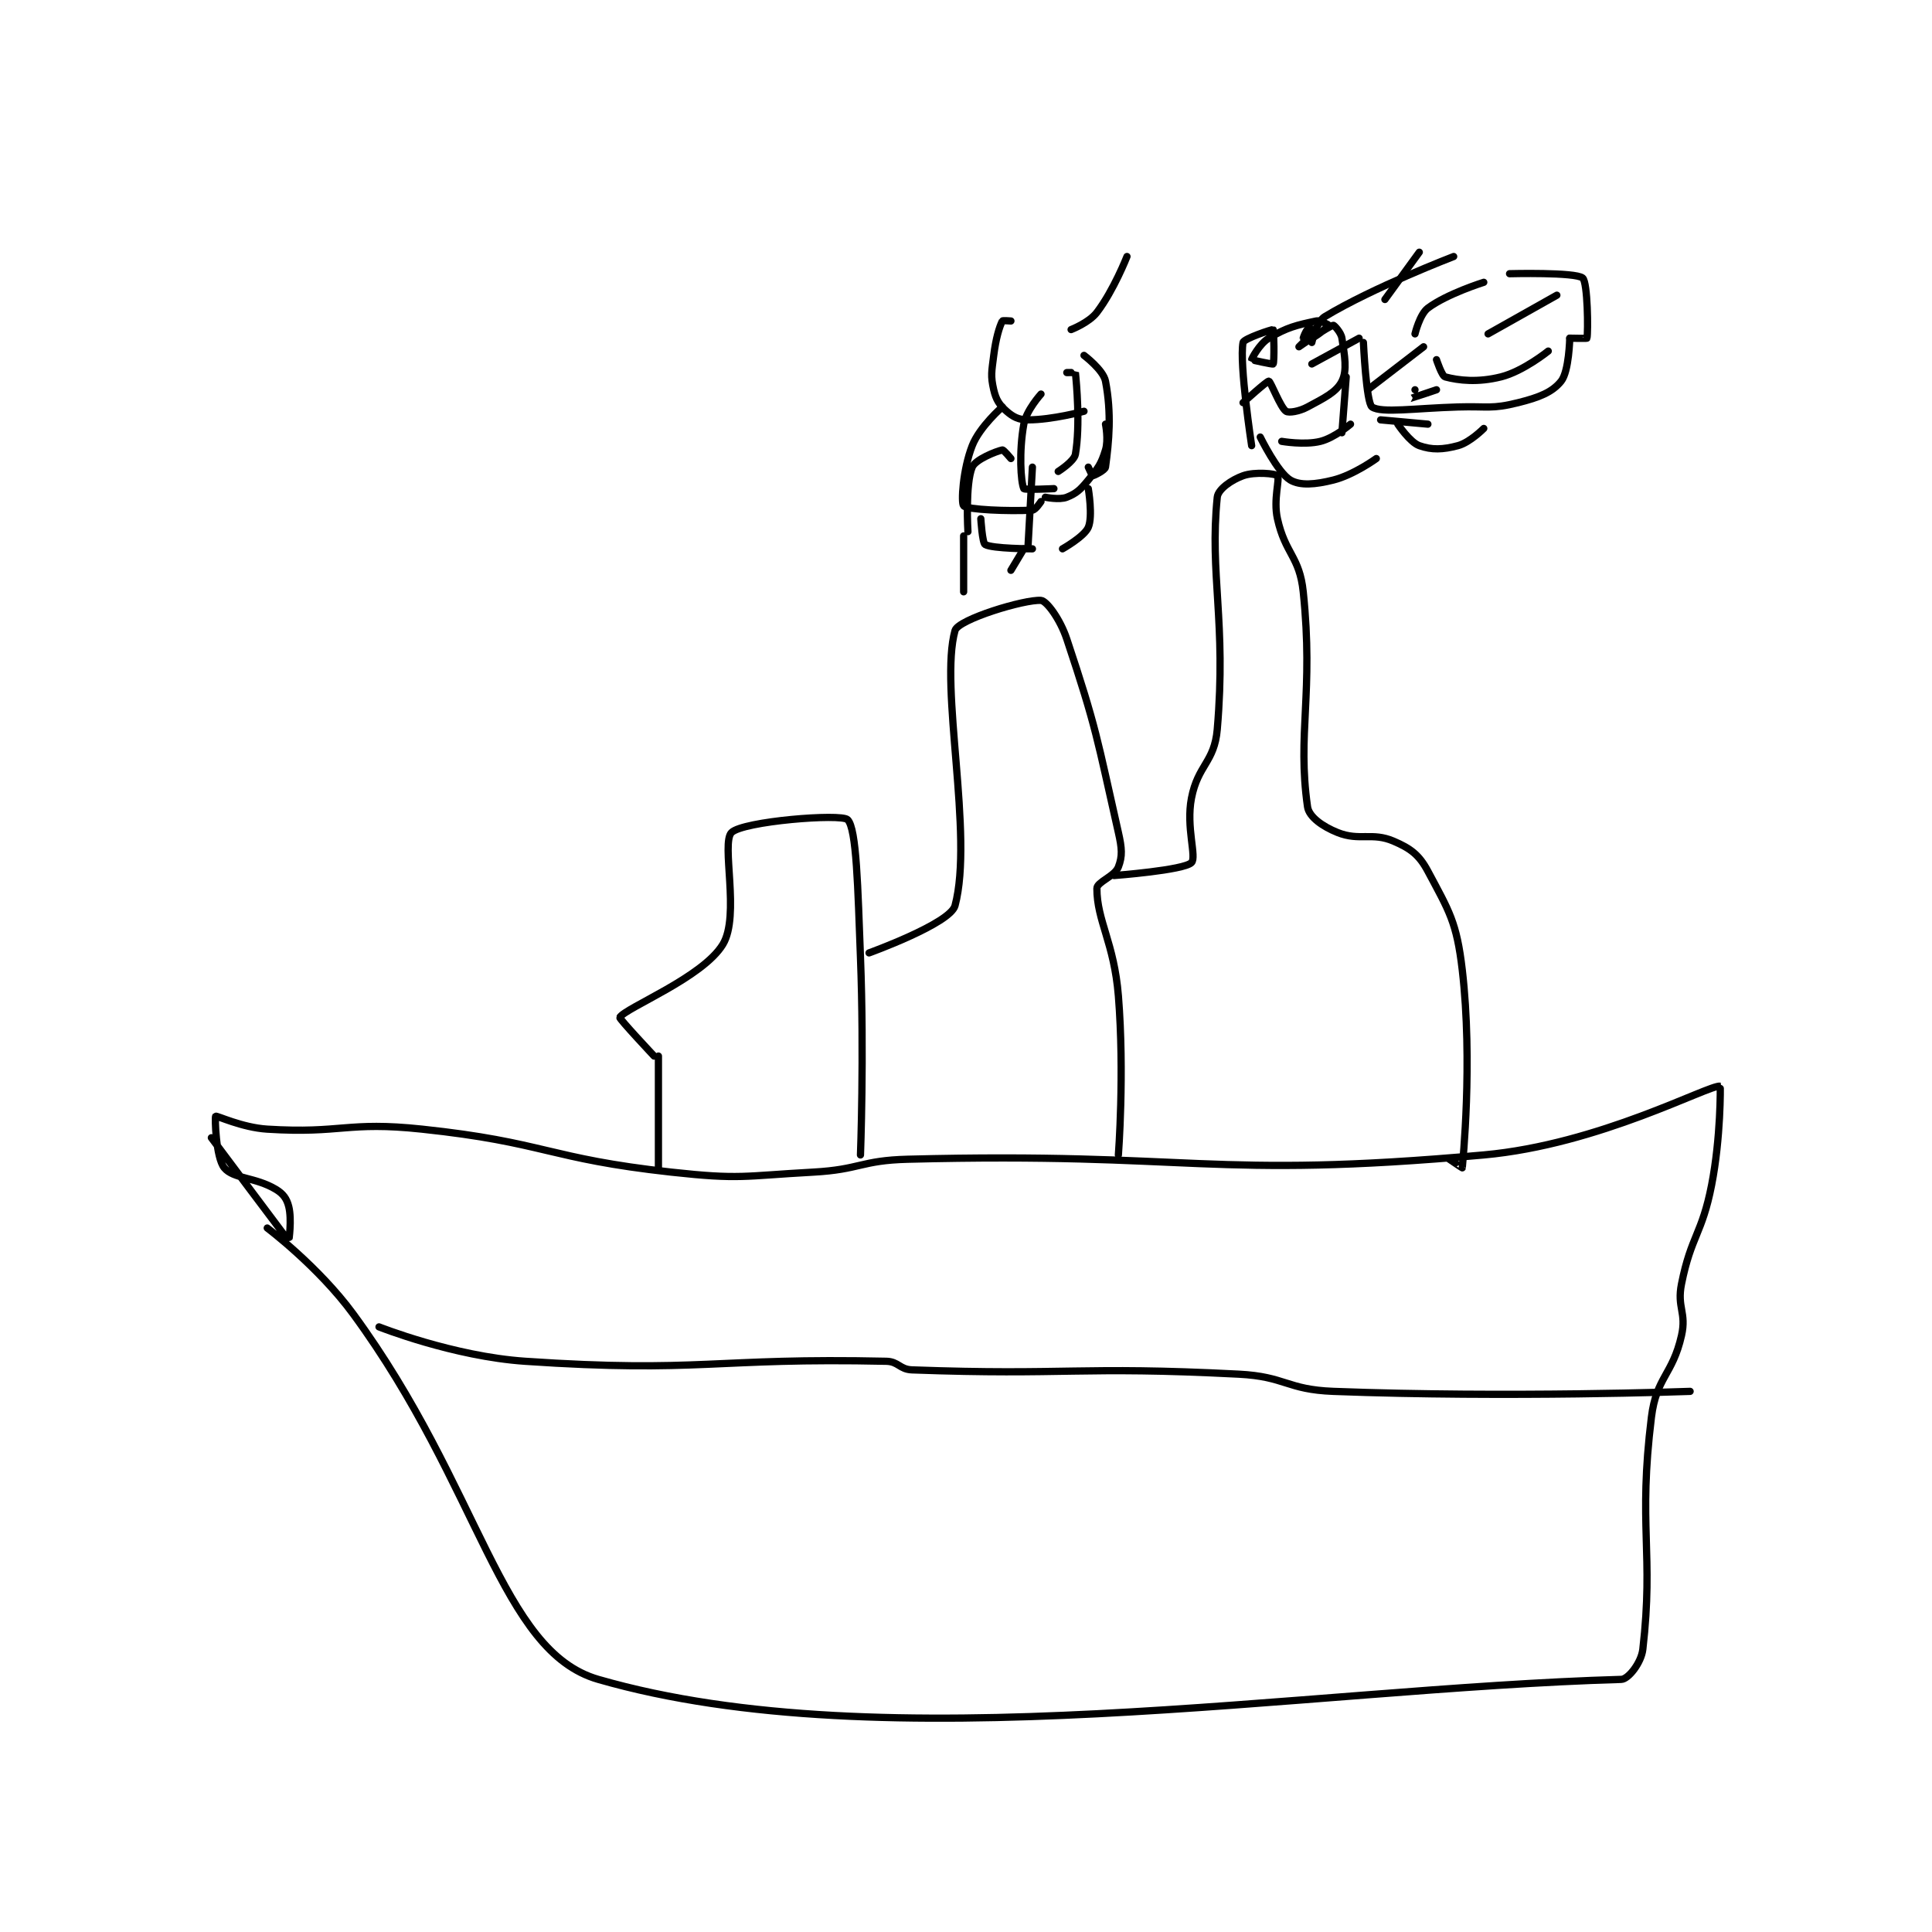 <?xml version="1.0" encoding="utf-8"?>
<!DOCTYPE svg PUBLIC "-//W3C//DTD SVG 1.1//EN" "http://www.w3.org/Graphics/SVG/1.1/DTD/svg11.dtd">
<svg viewBox="0 0 800 800" preserveAspectRatio="xMinYMin meet" xmlns="http://www.w3.org/2000/svg" version="1.1">
<g fill="none" stroke="black" stroke-linecap="round" stroke-linejoin="round" stroke-width="1.685">
<g transform="translate(87.52,104.435) scale(1.78) translate(-77,0)">
<path id="0" d="M90 227 C90 227 101.889 235.94 110 247 C139.666 287.453 144.2 325.43 167 332 C233.589 351.187 330.677 334.141 405 332 C406.624 331.953 409.639 328.145 410 325 C412.584 302.479 408.867 296.411 412 271 C413.147 261.695 416.923 261.197 419 252 C420.211 246.638 417.896 245.522 419 240 C421.246 228.772 423.753 228.482 426 217 C428.156 205.979 428.052 194.007 428 194 C425.351 193.65 399.946 207.576 373 210 C308.98 215.758 305.421 209.297 239 211 C228.059 211.28 227.948 213.403 217 214 C200.7 214.889 200.067 215.766 184 214 C155.226 210.838 154.778 207.061 126 204 C108.459 202.134 107.399 205.087 90 204 C84.11 203.632 78.232 200.791 78 201 C77.78 201.198 78.037 210.617 80 213 C82.14 215.599 87.222 215.133 92 218 C93.72 219.032 94.547 220.189 95 222 C95.762 225.049 95.02 230.018 95 230 C94.89 229.902 77 206 77 206 "/>
<path id="1" d="M181 213 L181 187 "/>
<path id="2" d="M180 187 C180 187 171.82 178.293 172 178 C173.404 175.719 191.315 168.748 196 161 C200.045 154.31 195.537 137.463 198 135 C200.639 132.361 223.496 130.546 225 132 C227.118 134.047 227.386 148.036 228 164 C228.88 186.866 228 210 228 210 "/>
<path id="3" d="M230 163 C230 163 248.884 156.186 250 152 C254.374 135.598 246.305 101.118 250 88 C250.729 85.41 266.229 80.71 270 81 C271.297 81.1 274.437 85.309 276 90 C282.965 110.894 283.034 113.065 288 135 C288.833 138.678 288.976 140.461 288 143 C287.155 145.197 283 146.489 283 148 C283 155.553 287.002 160.624 288 173 C289.454 191.025 288 210 288 210 "/>
<path id="4" d="M287 145 C287 145 303.221 143.78 305 142 C306.271 140.729 303.688 133.776 305 127 C306.5 119.247 310.341 118.683 311 111 C313.154 85.876 309.172 74.973 311 57 C311.19 55.133 314.301 52.964 317 52 C319.773 51.01 324.61 51.512 325 52 C325.61 52.762 324.001 57.503 325 62 C326.832 70.244 330.135 70.717 331 79 C333.46 102.545 329.565 111.954 332 129 C332.34 131.38 335.536 133.614 339 135 C344.086 137.034 347.024 134.868 352 137 C355.95 138.693 357.957 140.169 360 144 C364.945 153.271 366.706 155.841 368 167 C370.487 188.453 368.077 211.865 368 213 C367.997 213.044 365 211 365 211 "/>
<path id="5" d="M319 45 C319 45 316.084 25.948 317 21 C317.167 20.101 323.852 17.895 324 18 C324.174 18.124 324.306 25.572 324 26 C323.902 26.137 319.011 25.065 319 25 C318.974 24.846 320.789 21.327 323 20 C327.233 17.46 329.493 16.966 334 16 C335.059 15.773 337.001 16.994 337 17 C336.978 17.087 334.782 19.109 333 20 C332.352 20.324 331.015 20.031 331 20 C330.977 19.954 331.577 18.282 332 18 C332.363 17.758 334.004 17.991 334 18 C333.974 18.052 330 22 330 22 C330.001 22 336.854 17.229 338 17 C338.178 16.964 339.791 18.644 340 20 C340.63 24.099 341.28 27.44 340 30 C338.72 32.56 335.938 33.88 332 36 C330.058 37.046 327.65 37.433 327 37 C325.701 36.134 323.442 30.088 323 30 C322.591 29.918 317 35 317 35 "/>
<path id="6" d="M321 43 C321 43 325.038 51.258 328 53 C330.299 54.352 333.778 54.056 338 53 C342.75 51.812 348 48 348 48 "/>
<path id="7" d="M353 40 C353 40 355.808 44.217 358 45 C360.908 46.038 363.475 45.94 367 45 C369.768 44.262 373 41 373 41 "/>
<path id="8" d="M362 25 C362 25 363.25 28.8 364 29 C367.178 29.847 371.606 30.348 377 29 C382.186 27.703 388 23 388 23 "/>
<path id="9" d="M374 19 L390 10 "/>
<path id="10" d="M357 19 C357 19 358.097 14.427 360 13 C364.44 9.67 373 7 373 7 "/>
<path id="11" d="M350 11 L358 0 "/>
<path id="12" d="M333 21 C333 21 334.07 16.17 336 15 C347.191 8.217 366 1 366 1 "/>
<path id="13" d="M349 39 L360 40 "/>
<path id="14" d="M357 32 C357 32 355.989 34 356 34 C356.064 34 362 32 362 32 "/>
<path id="15" d="M359 22 L346 32 "/>
<path id="16" d="M344 20 L333 26 "/>
<path id="17" d="M341 29 L340 42 "/>
<path id="18" d="M342 40 C342 40 338.285 43.179 335 44 C331.304 44.924 326 44 326 44 "/>
<path id="19" d="M379 5 C379 5 394.321 4.601 396 6 C397.192 6.994 397.305 18.579 397 20 C396.981 20.088 393 20 393 20 "/>
<path id="20" d="M393 20 C393 20 392.842 27.697 391 30 C388.935 32.581 385.899 33.775 381 35 C374.794 36.551 373.991 35.794 367 36 C357.034 36.293 349.188 37.492 347 36 C345.663 35.088 345 21 345 21 "/>
<path id="21" d="M252 79 L252 66 "/>
<path id="22" d="M253 65 C253 65 252.338 53.948 254 50 C254.749 48.221 259.501 46.333 261 46 C261.296 45.934 263 48 263 48 "/>
<path id="23" d="M268 50 L267 68 "/>
<path id="24" d="M266 69 L263 74 "/>
<path id="25" d="M256 62 C256 62 256.341 67.616 257 68 C258.696 68.989 268 69 268 69 "/>
<path id="26" d="M281 55 C281 55 282.096 61.443 281 64 C280.078 66.151 275 69 275 69 "/>
<path id="27" d="M285 40 C285 40 285.736 43.609 285 46 C283.991 49.28 283.344 50.135 281 53 C279.154 55.256 278.256 56.098 276 57 C274.291 57.684 271 57 271 57 "/>
<path id="28" d="M270 33 C270 33 266.593 36.736 266 40 C264.848 46.335 265.281 53.46 266 55 C266.156 55.335 273 55 273 55 "/>
<path id="29" d="M261 36 C261 36 255.738 40.558 254 45 C251.811 50.593 251.359 58.313 252 59 C252.842 59.902 262.514 60.305 268 60 C268.726 59.96 270 58 270 58 "/>
<path id="30" d="M276 28 C276 28 277.997 27.974 278 28 C278.247 30.349 279.168 40.282 278 47 C277.711 48.66 274 51 274 51 "/>
<path id="31" d="M263 16 C263 16 261.077 15.846 261 16 C260.305 17.39 259.493 20.059 259 24 C258.522 27.822 258.244 28.724 259 32 C259.538 34.331 260.315 35.526 262 37 C263.542 38.349 264.835 39 267 39 C272.629 39 280 37 280 37 "/>
<path id="32" d="M280 24 C280 24 284.495 27.376 285 30 C286.45 37.538 285.809 44.068 285 50 C284.903 50.715 282.288 52 282 52 C281.904 52 281 50 281 50 "/>
<path id="33" d="M290 1 C290 1 286.925 8.868 283 14 C281.163 16.401 277 18 277 18 "/>
<path id="34" d="M116 250 C116 250 133.262 256.865 150 258 C190.704 260.76 194.147 257.114 234 258 C236.868 258.064 237.109 259.894 240 260 C276.195 261.324 278.597 259.092 316 261 C326.92 261.557 327.118 264.585 338 265 C378.774 266.553 421 265 421 265 "/>
</g>
</g>
</svg>

